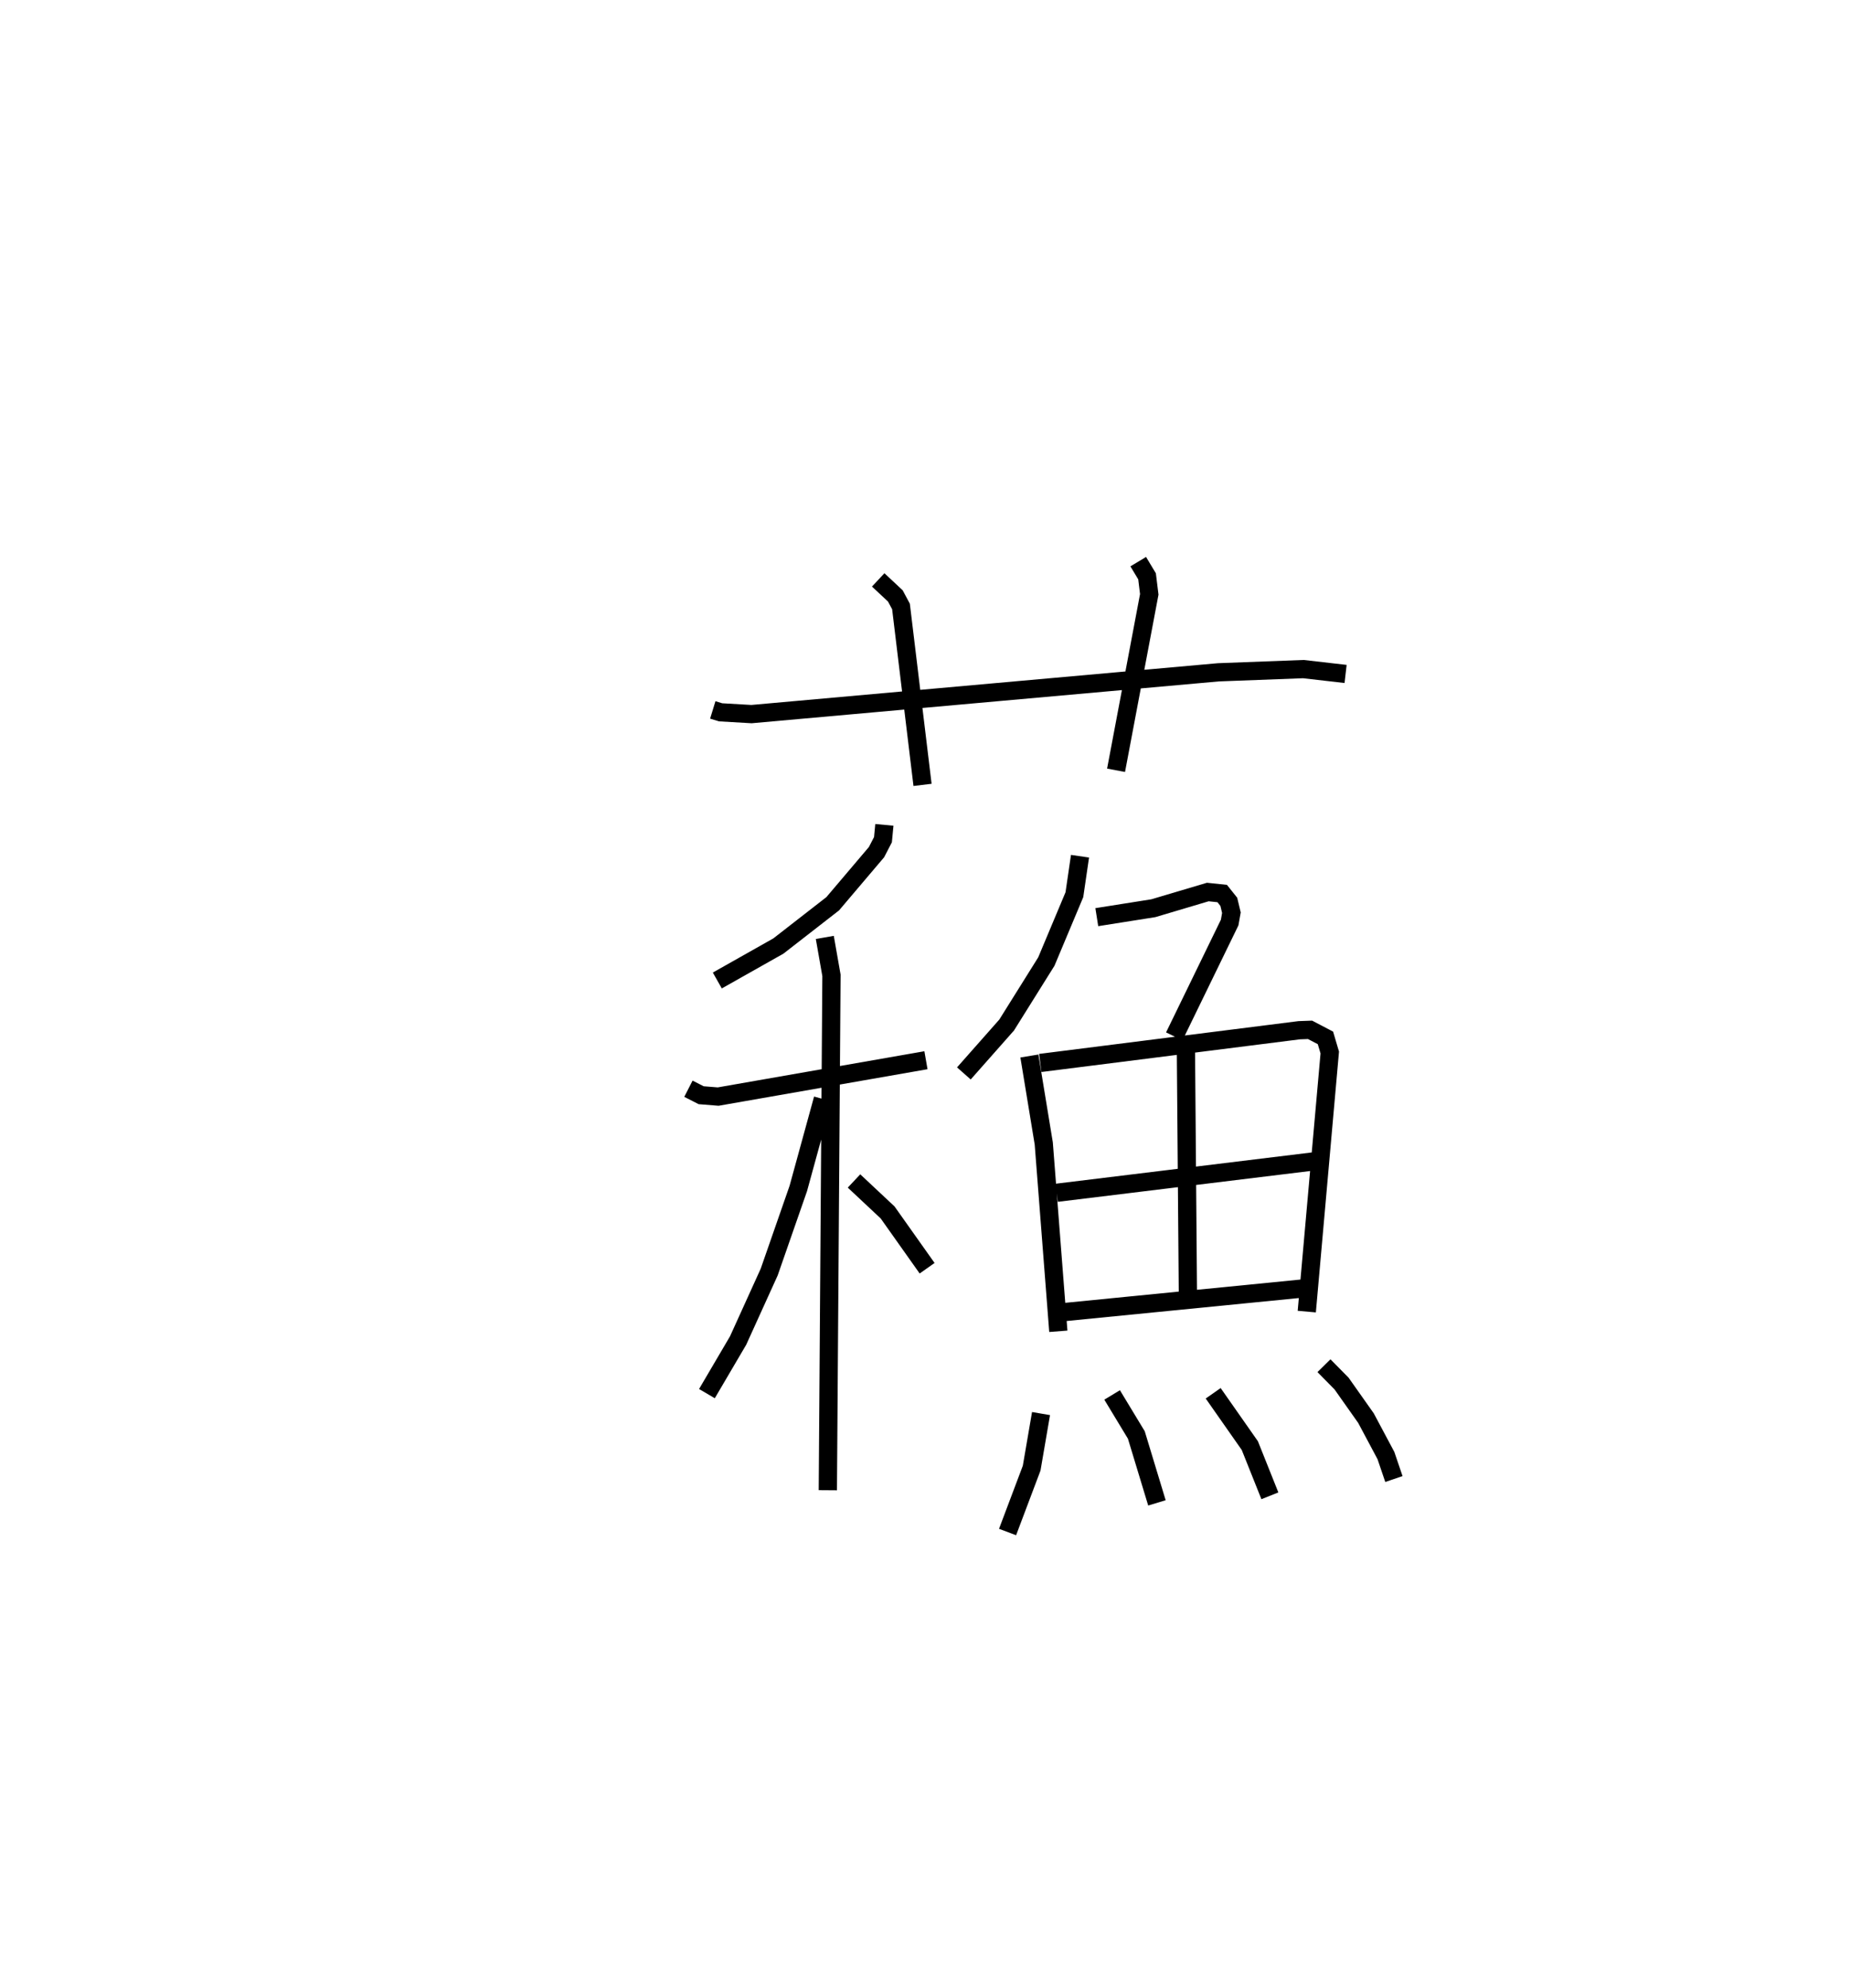 <?xml version="1.0" encoding="utf-8" ?>
<svg baseProfile="full" height="108.985" version="1.1" width="101.4" xmlns="http://www.w3.org/2000/svg" xmlns:ev="http://www.w3.org/2001/xml-events" xmlns:xlink="http://www.w3.org/1999/xlink"><defs /><rect fill="white" height="108.985" width="101.4" x="0" y="0" /><path d="M25,25 m0.0,0.0 m14.068,13.919 l0.427,0.131 1.697,0.098 l25.587,-2.291 4.659,-0.176 l2.315,0.266 m-25.618,-5.156 l0.939,0.878 0.31,0.579 l1.181,9.78 m11.822,-12.238 l0.484,0.805 0.121,0.988 l-1.82,9.645 m-12.699,2.992 l-0.077,0.812 -0.354,0.683 l-2.4,2.83 -2.978,2.317 l-3.348,1.89 m-1.583,5.933 l0.696,0.356 0.934,0.075 l11.389,-1.993 m-5.544,-6.732 l0.365,2.08 -0.199,28.226 m-0.272,-21.45 l-1.347,4.908 -1.595,4.581 l-1.704,3.754 -1.709,2.91 m8.062,-11.658 l1.842,1.726 2.165,3.058 m8.38,-22.587 l-0.308,2.109 -1.537,3.665 l-2.177,3.482 -2.344,2.652 m7.286,-8.567 l3.098,-0.49 2.986,-0.888 l0.789,0.083 0.362,0.454 l0.143,0.597 -0.096,0.539 l-3.036,6.241 m-7.941,1.076 l0.788,4.794 0.798,10.297 m-0.99,-14.71 l14.19,-1.794 0.597,-0.022 l0.844,0.442 0.237,0.801 l-1.26,14.204 m-6.624,-14.301 l0.11,13.576 m-7.192,-5.789 l14.148,-1.728 m-13.742,8.269 l13.426,-1.328 m-14.692,6.891 l-0.513,2.991 -1.321,3.503 m5.731,-7.515 l1.327,2.194 1.129,3.723 m3.083,-6.008 l2.009,2.869 1.099,2.752 m2.964,-7.134 l0.965,0.98 1.337,1.894 l1.094,2.052 0.438,1.288 " fill="none" stroke="black" stroke-width="1" /></svg>